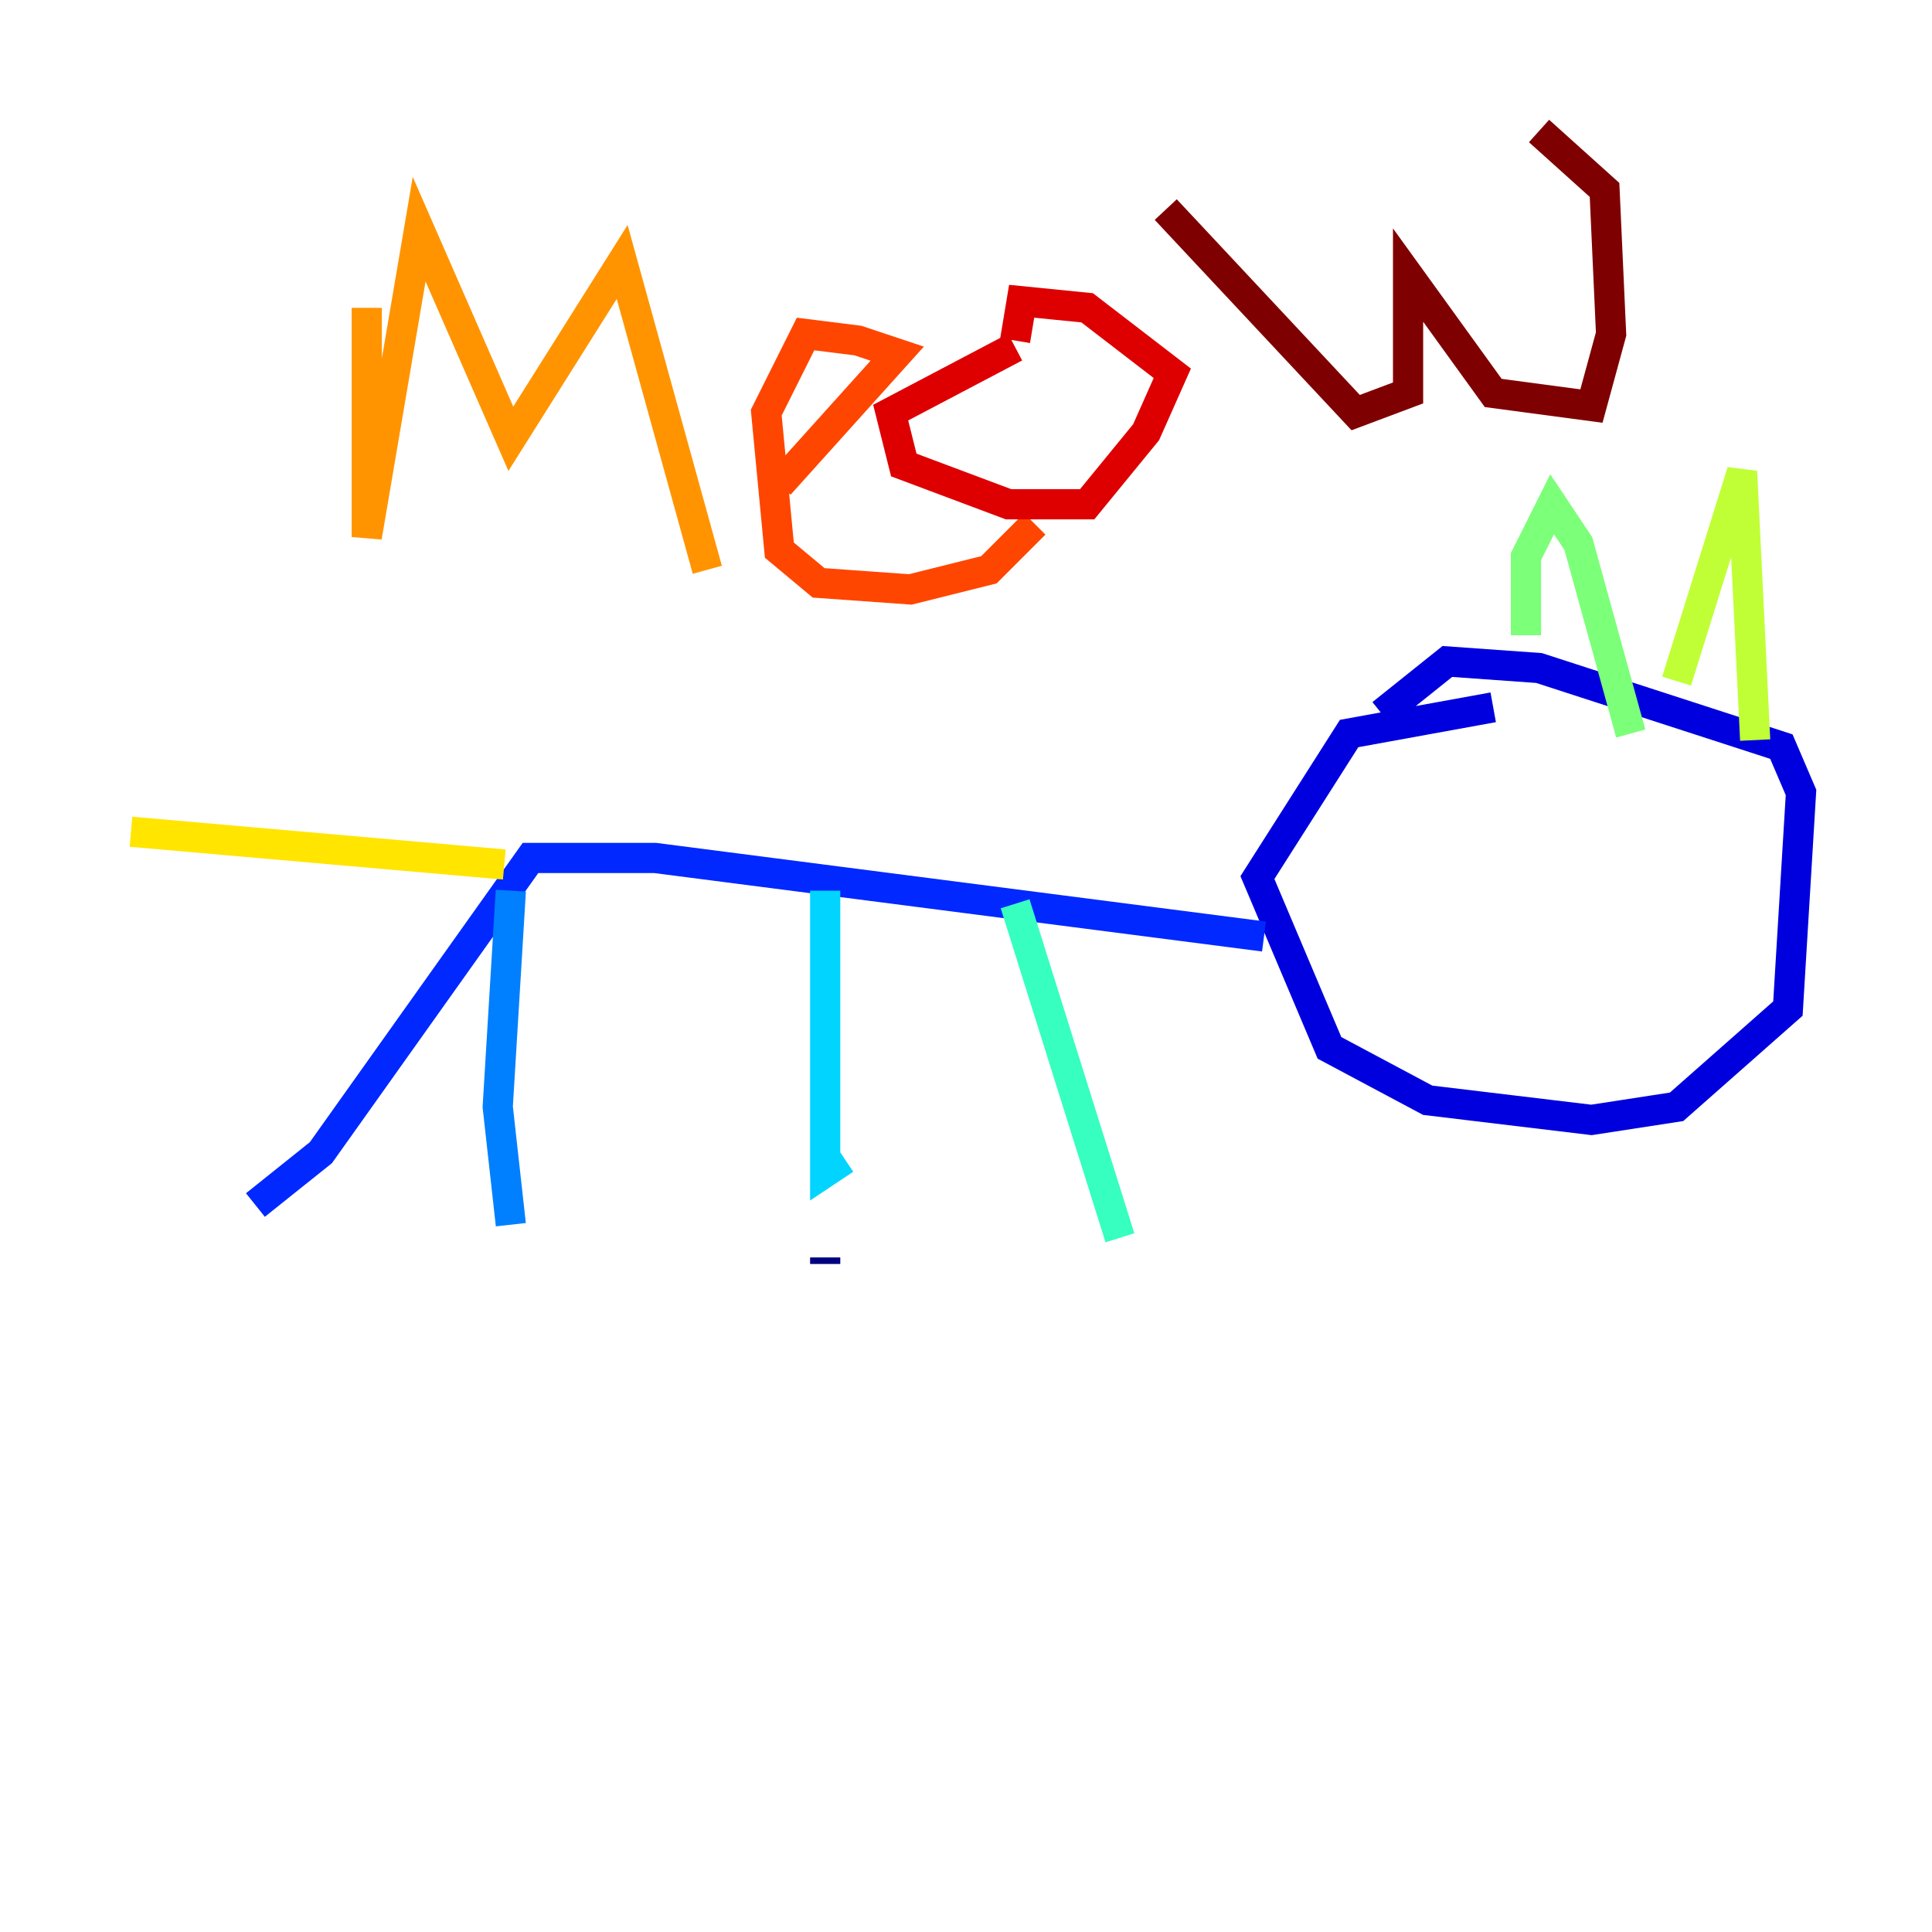 <?xml version="1.0" encoding="utf-8" ?>
<svg baseProfile="tiny" height="128" version="1.2" viewBox="0,0,128,128" width="128" xmlns="http://www.w3.org/2000/svg" xmlns:ev="http://www.w3.org/2001/xml-events" xmlns:xlink="http://www.w3.org/1999/xlink"><defs /><polyline fill="none" points="54.671,83.308 54.671,83.742" stroke="#00007f" stroke-width="2" /><polyline fill="none" points="98.929,46.861 89.383,48.597 83.308,58.142 88.081,69.424 94.59,72.895 105.437,74.197 111.078,73.329 118.454,66.82 119.322,52.502 118.02,49.464 101.966,44.258 95.891,43.824 91.552,47.295" stroke="#0000de" stroke-width="2" /><polyline fill="none" points="83.742,62.047 43.39,56.841 35.146,56.841 21.261,76.366 16.922,79.837" stroke="#0028ff" stroke-width="2" /><polyline fill="none" points="33.844,59.01 32.976,73.329 33.844,81.139" stroke="#0080ff" stroke-width="2" /><polyline fill="none" points="54.671,59.01 54.671,77.668 55.973,76.8" stroke="#00d4ff" stroke-width="2" /><polyline fill="none" points="67.254,59.878 74.197,82.007" stroke="#36ffc0" stroke-width="2" /><polyline fill="none" points="101.098,42.088 101.098,36.881 102.834,33.41 104.57,36.014 108.041,48.597" stroke="#7cff79" stroke-width="2" /><polyline fill="none" points="111.078,45.125 115.417,31.241 116.285,49.031" stroke="#c0ff36" stroke-width="2" /><polyline fill="none" points="33.41,57.275 8.678,55.105" stroke="#ffe500" stroke-width="2" /><polyline fill="none" points="24.298,20.393 24.298,35.58 27.77,15.186 33.844,29.071 41.22,17.356 46.861,37.749" stroke="#ff9400" stroke-width="2" /><polyline fill="none" points="51.634,32.108 59.444,23.43 56.841,22.563 53.37,22.129 50.766,27.336 51.634,36.447 54.237,38.617 60.312,39.051 65.519,37.749 68.556,34.712" stroke="#ff4600" stroke-width="2" /><polyline fill="none" points="67.254,22.997 59.01,27.336 59.878,30.807 66.82,33.41 72.027,33.41 75.932,28.637 77.668,24.732 72.027,20.393 67.688,19.959 67.254,22.563" stroke="#de0000" stroke-width="2" /><polyline fill="none" points="77.234,13.885 89.817,27.336 93.288,26.034 93.288,18.224 98.929,26.034 105.437,26.902 106.739,22.129 106.305,12.583 101.966,8.678" stroke="#7f0000" stroke-width="2" /></svg>